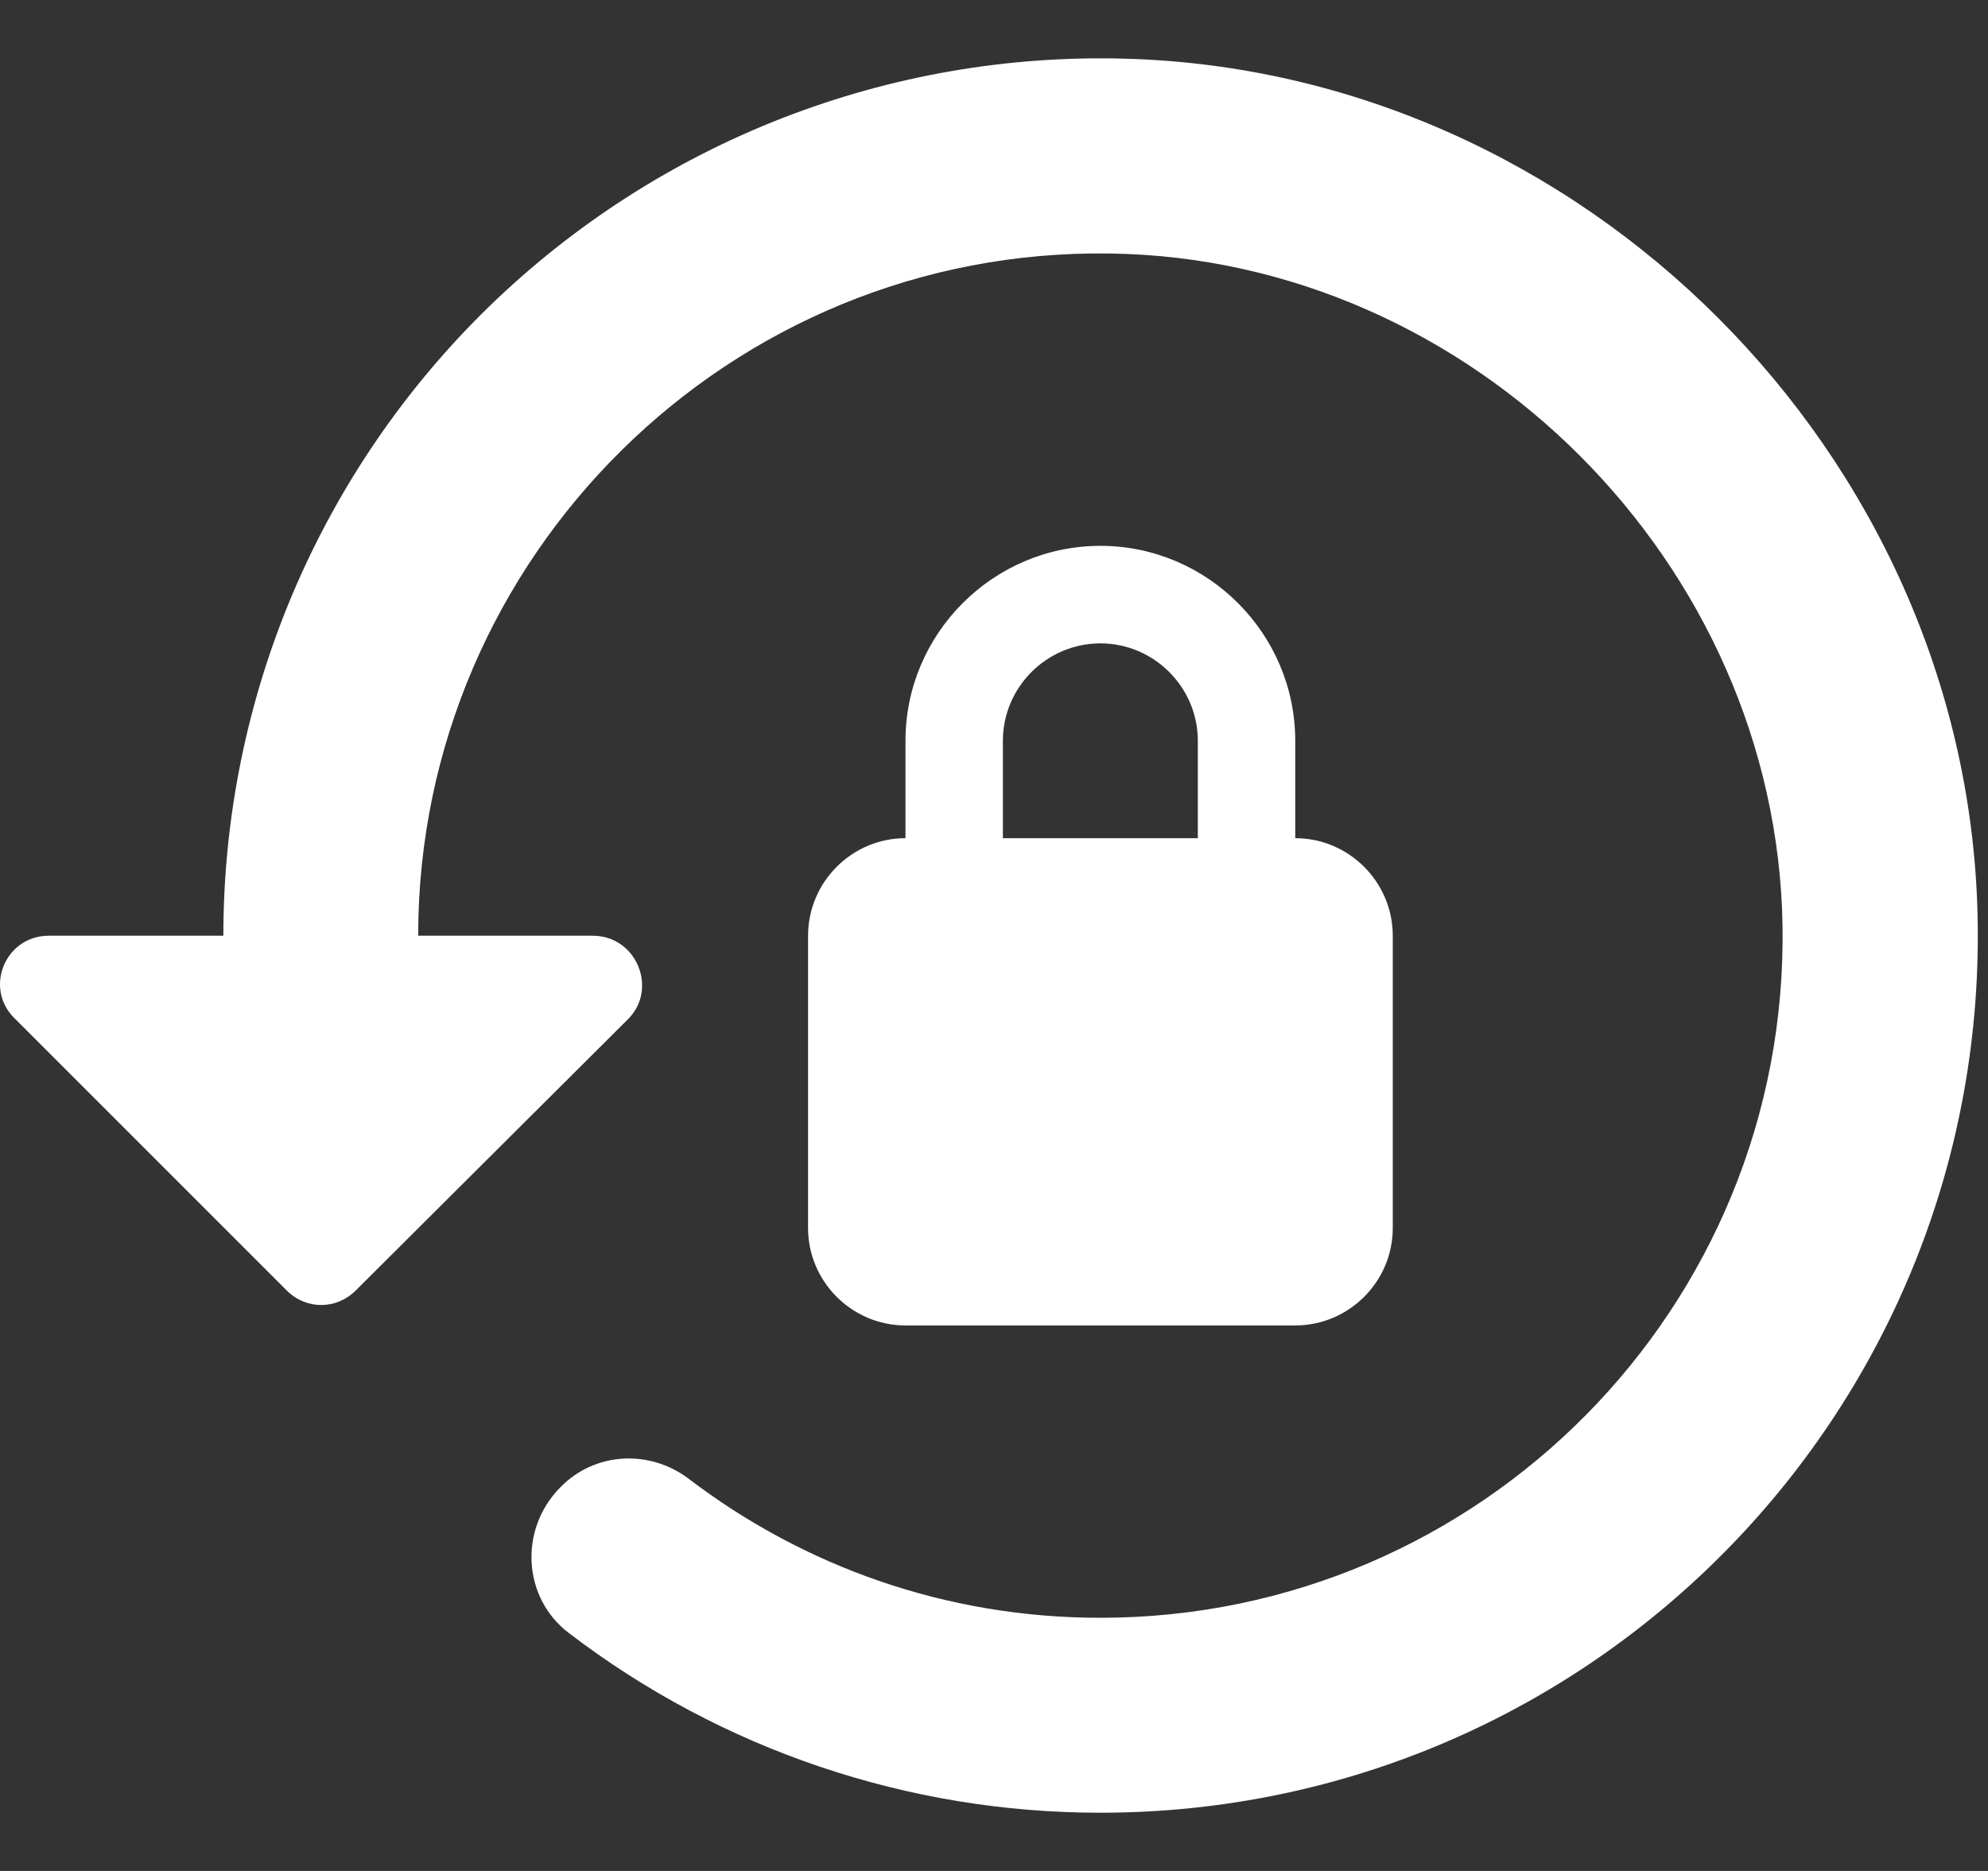 <svg width="17" height="16" viewBox="0 0 17 16" fill="none" xmlns="http://www.w3.org/2000/svg">
<rect x="0" y="0" width="17" height="16" fill="#333333" stroke="none"/>
<path d="M9.626 0.502C8.623 0.473 7.625 0.646 6.69 1.01C5.755 1.374 4.903 1.922 4.183 2.621C3.464 3.32 2.892 4.157 2.501 5.081C2.111 6.005 1.91 6.998 1.91 8.002H0.418C0.043 8.002 -0.14 8.452 0.126 8.71L2.451 11.035C2.618 11.202 2.876 11.202 3.043 11.035L5.376 8.71C5.626 8.452 5.443 8.002 5.068 8.002H3.576C3.576 4.76 6.243 2.118 9.493 2.168C12.585 2.21 15.193 4.818 15.243 7.918C15.293 11.177 12.66 13.835 9.41 13.835C8.085 13.835 6.868 13.393 5.885 12.643C5.551 12.393 5.085 12.418 4.793 12.718C4.435 13.077 4.468 13.668 4.868 13.968C6.172 14.964 7.768 15.503 9.41 15.502C13.626 15.502 17.026 12.027 16.91 7.793C16.801 3.877 13.535 0.61 9.626 0.502ZM11.076 7.168V6.335C11.076 5.418 10.326 4.668 9.41 4.668C8.493 4.668 7.743 5.418 7.743 6.335V7.168C7.285 7.168 6.91 7.543 6.91 8.002V10.502C6.91 10.96 7.285 11.335 7.743 11.335H11.076C11.535 11.335 11.91 10.96 11.91 10.502V8.002C11.91 7.543 11.535 7.168 11.076 7.168ZM10.243 7.168H8.576V6.335C8.576 5.877 8.951 5.502 9.41 5.502C9.868 5.502 10.243 5.877 10.243 6.335V7.168Z" fill="white"/>
</svg>
